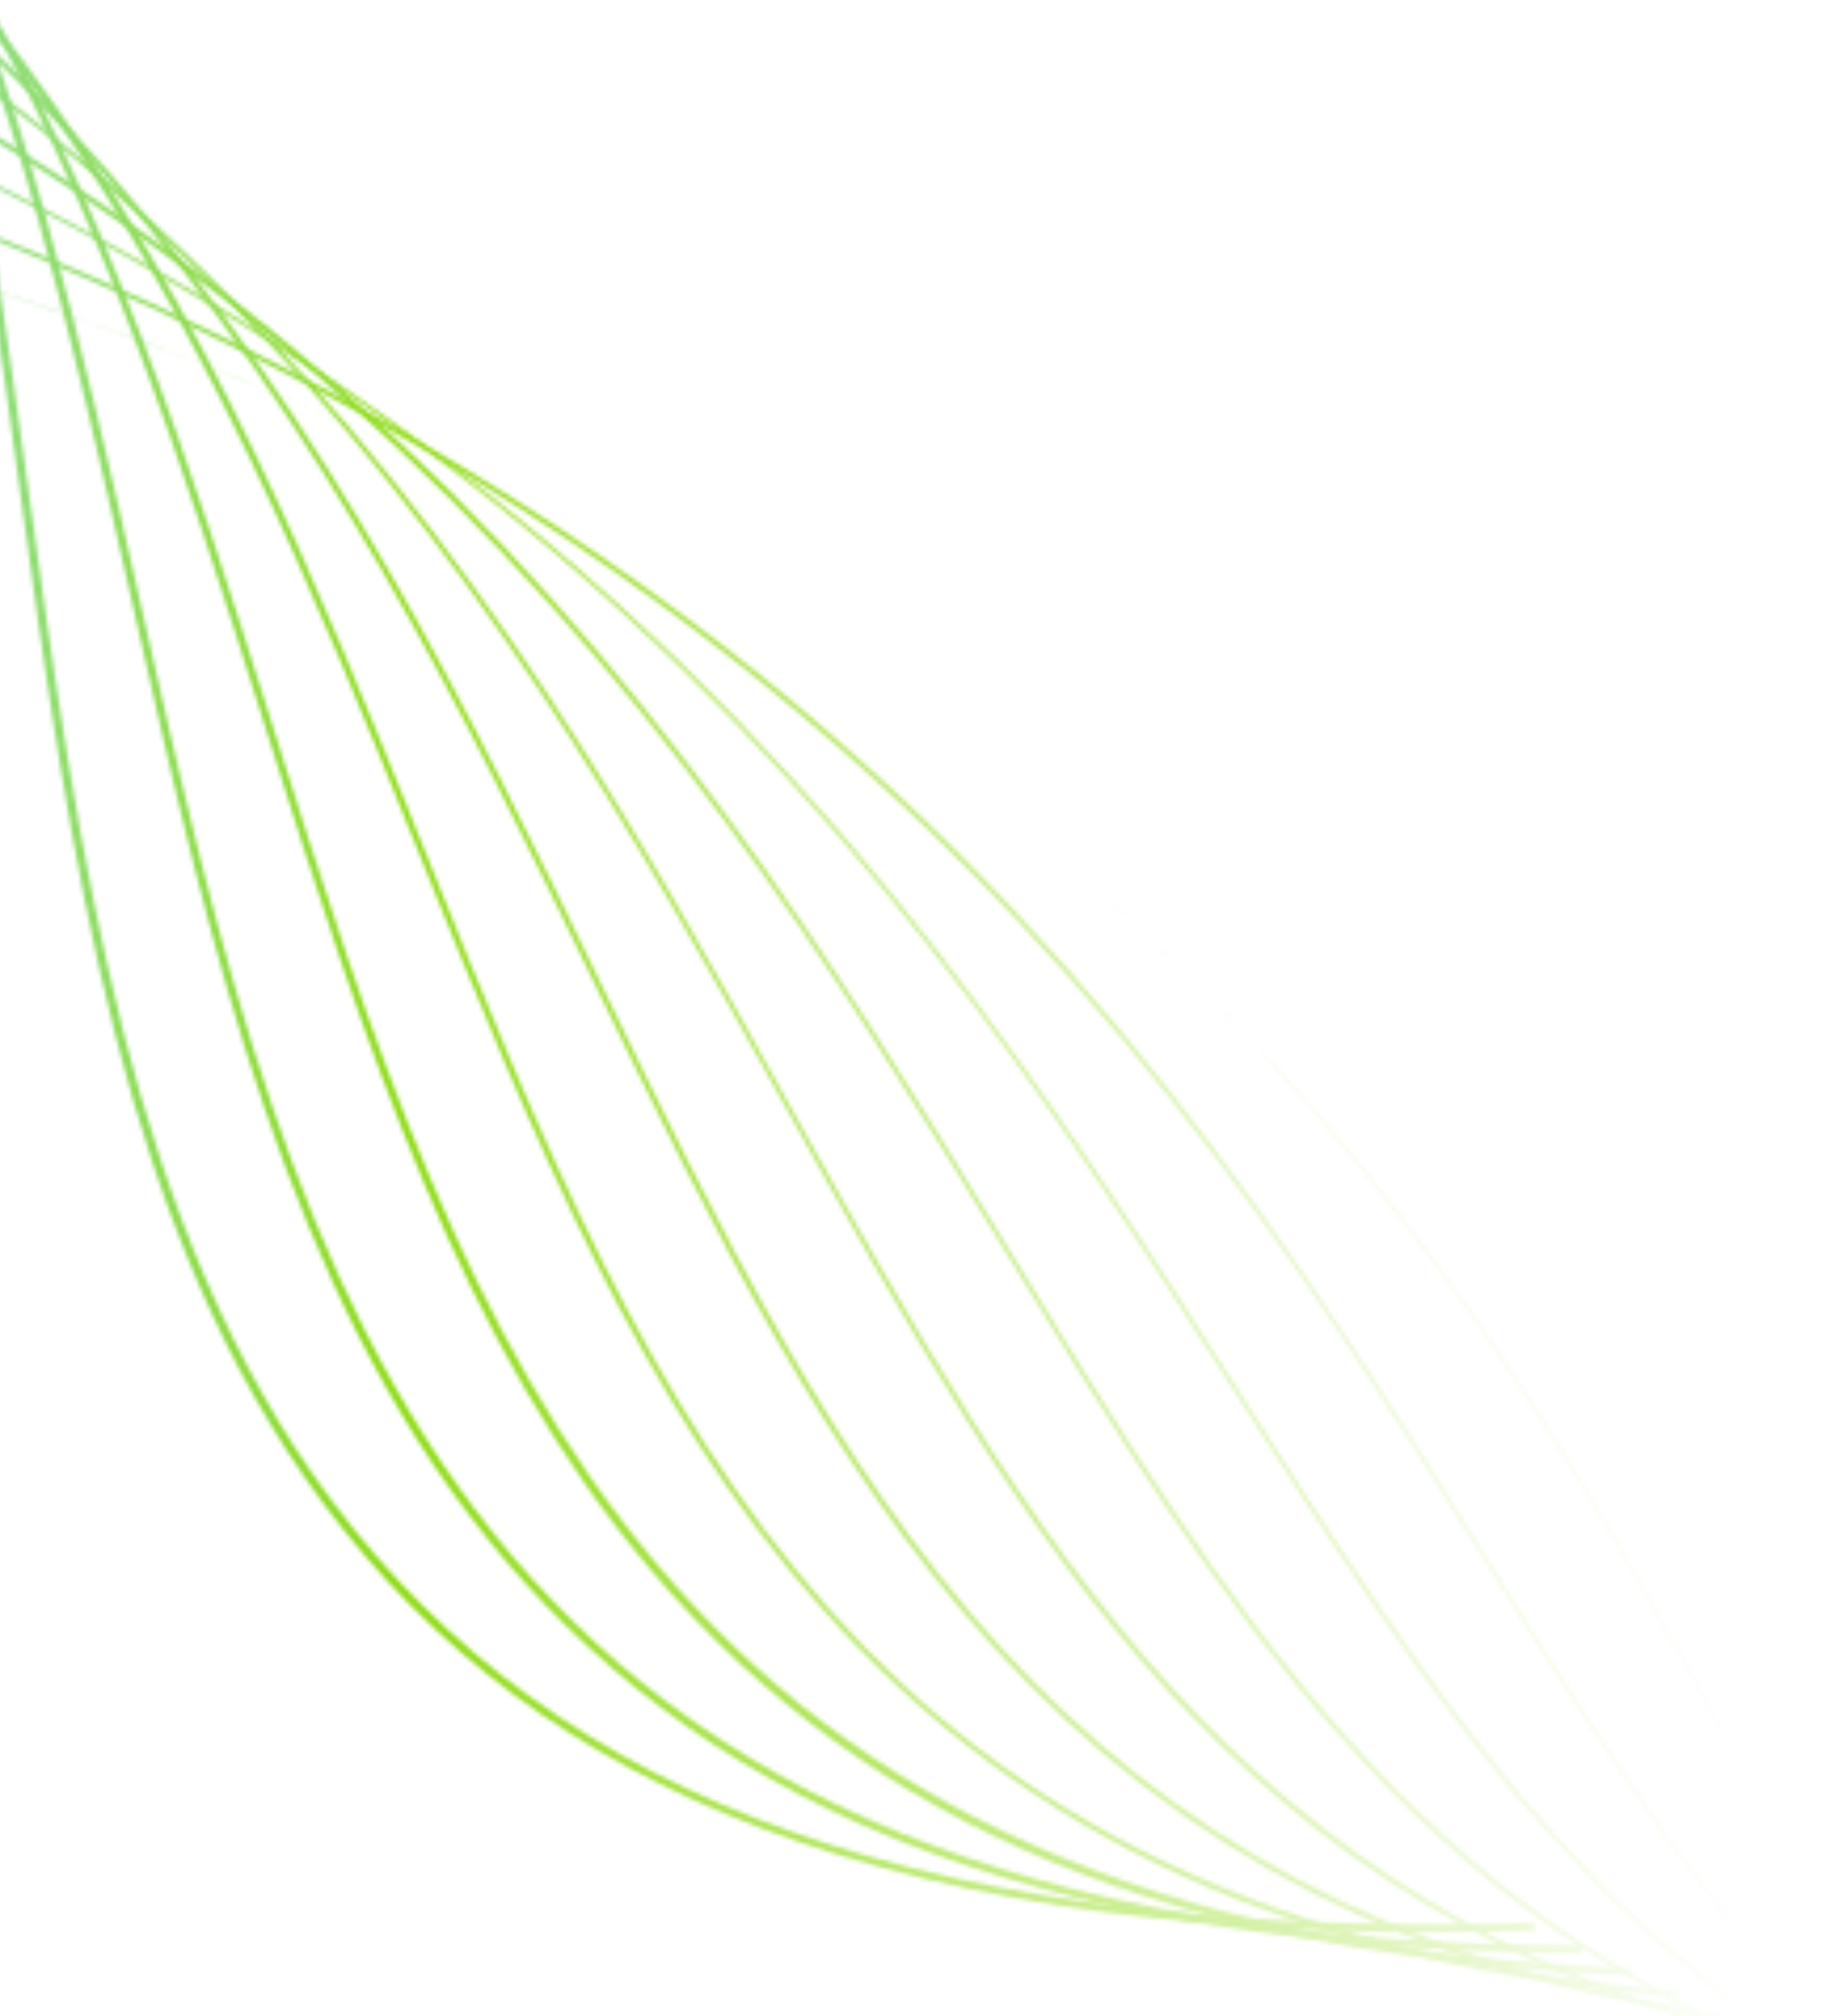 <svg width="433" height="478" viewBox="0 0 433 478" fill="none" xmlns="http://www.w3.org/2000/svg">
<g clip-path="url(#clip0_265_11138)">
<mask id="mask0_265_11138" style="mask-type:alpha" maskUnits="userSpaceOnUse" x="-980" y="-695" width="1511" height="1606">
<g clip-path="url(#clip1_265_11138)">
<path d="M363.712 455.902L363.785 457.794C289.041 460.046 228.982 452.072 180.083 433.343C136.333 416.549 102.537 391.464 76.741 356.597C28.77 291.755 16.931 205.274 4.347 113.635C-12.088 -6.238 -29.172 -130.355 -133.552 -202.797C-225.966 -266.942 -279.089 -216.191 -346.348 -151.94C-396.352 -104.157 -453.054 -50.013 -538.011 -34.005C-636.133 -15.553 -753.972 -51.952 -898.279 -145.297L-897.114 -146.861C-753.3 -53.807 -635.967 -17.516 -538.438 -35.911C-454.163 -51.756 -397.632 -105.719 -347.809 -153.288C-315.092 -184.556 -284.186 -214.088 -250.393 -227.035C-212.872 -241.408 -175.381 -234.23 -132.35 -204.351C-27.294 -131.425 -10.218 -6.865 6.35 113.375C18.966 204.762 30.785 291.108 78.369 355.426C132.303 428.288 222.933 460.189 363.712 455.902Z" fill="#FF1D03"/>
<path d="M375.07 461.337L375.071 463.063C103.699 462.606 68.617 307.611 31.479 143.512C3.691 20.747 -25.059 -106.211 -153.416 -179.597C-256.368 -238.473 -310.122 -193.964 -372.356 -142.427C-417.295 -105.215 -468.217 -63.022 -545.634 -55.204C-634.398 -46.214 -744.18 -83.883 -881.249 -170.392L-880.207 -171.801C-743.521 -85.555 -634.134 -47.966 -545.77 -56.945C-469.016 -64.669 -418.218 -106.707 -373.5 -143.77C-310.723 -195.746 -256.52 -240.644 -152.342 -181.054C-23.288 -107.253 5.506 20.032 33.326 143.102C70.275 306.541 105.207 460.886 375.07 461.337Z" fill="#FF1D03"/>
<path d="M386.427 466.772L386.357 468.331C279.938 463.987 206.405 433.667 154.889 372.931C109.123 318.956 86.806 248.187 63.19 173.29C23.571 47.568 -17.404 -82.425 -173.327 -156.372C-286.194 -209.933 -339.85 -173.581 -396.619 -135.113C-478.923 -79.37 -572.196 -16.165 -864.289 -195.449L-863.362 -196.738C-572.232 -18.047 -479.425 -80.943 -397.658 -136.337C-340.447 -175.103 -286.394 -211.727 -172.589 -157.764C-102.542 -124.512 -49.336 -76.507 -9.732 -11.048C25.14 46.81 45.336 110.853 64.862 172.798C110.946 319.114 154.477 457.297 386.427 466.772Z" fill="#FF1D03"/>
<path d="M397.761 472.22L397.643 473.6C308.007 465.564 243.615 436.285 195.06 381.502C151.775 332.655 126.461 269.616 99.609 202.871C50.249 80.059 -5.762 -59.238 -193.219 -133.216C-315.081 -181.344 -365.595 -156.34 -419.032 -129.878C-493.033 -93.211 -569.57 -55.322 -847.259 -220.544L-846.446 -221.713C-569.49 -56.916 -493.342 -94.624 -419.718 -131.088C-365.951 -157.728 -315.178 -182.871 -192.655 -134.485C-108.561 -101.286 -43.647 -52.452 5.83 14.825C49.441 74.087 75.66 139.301 101.001 202.384C155.435 337.762 202.438 454.735 397.761 472.22Z" fill="#FF1D03"/>
<path d="M409.132 477.677L408.905 478.881C335.357 467.704 280.327 439.669 235.752 390.611C195.951 346.79 169.13 291.352 140.761 232.651C79.763 106.486 10.58 -36.566 -213.157 -110.035C-341.688 -152.315 -393.242 -138.425 -438.634 -126.13C-505.816 -108 -563.651 -92.451 -830.266 -245.648L-829.577 -246.663C-563.55 -93.909 -505.819 -109.373 -439.111 -127.307C-393.416 -139.619 -341.737 -153.459 -212.755 -111.159C11.543 -37.494 80.879 105.856 141.934 232.165C199.338 350.846 248.906 453.358 409.132 477.677Z" fill="#FF1D03"/>
<path d="M420.466 483.124L420.191 484.15C292.875 454.381 243.659 365.723 186.701 263.127C114.451 132.963 32.51 -14.594 -233.15 -86.942C-358.593 -121.085 -411.374 -121.601 -449.76 -122.064C-513.551 -122.789 -545.541 -123.101 -813.301 -270.796L-812.749 -271.679C-545.175 -124.03 -513.269 -123.702 -449.727 -123.076C-411.122 -122.614 -358.385 -122.016 -232.83 -87.846C-114.185 -55.568 -21.57 -5.193 50.308 66.159C113.198 128.606 151.04 196.742 187.538 262.705C244.552 365.037 293.618 453.454 420.466 483.124Z" fill="#FF1D03"/>
<path d="M431.814 488.594L431.477 489.419C335.679 456.208 290.217 381.53 237.471 295.125C159.058 166.557 61.468 6.574 -253.034 -63.673C-288.48 -71.602 -317.56 -77.958 -343.198 -83.566C-480.973 -113.666 -480.973 -113.666 -548.097 -155.223C-588.624 -180.191 -656.181 -222.041 -796.25 -295.756L-795.789 -296.531C-655.719 -222.816 -588.015 -180.929 -547.572 -155.945C-480.552 -114.507 -480.552 -114.507 -342.973 -84.419C-317.321 -78.789 -288.264 -72.42 -252.832 -64.513C-112.569 -33.179 -3.464 18.05 80.743 92.149C154.12 156.696 198.852 230.041 238.312 294.76C290.888 380.992 336.35 455.466 431.814 488.594Z" fill="#FF1D03"/>
<path d="M443.124 494.054L442.787 494.675C376.069 460.418 337.501 399.93 292.848 329.906C206.784 194.9 99.654 26.894 -273.023 -40.524C-367.485 -57.632 -425.477 -72.455 -461.122 -88.819C-495.286 -104.46 -509.312 -121.359 -527.147 -142.846C-558.466 -180.559 -601.252 -232.25 -779.271 -320.882L-778.92 -321.481C-600.857 -232.726 -557.913 -181.033 -526.566 -143.276C-508.822 -121.886 -494.796 -104.987 -460.785 -89.439C-425.231 -73.172 -367.273 -58.302 -272.884 -41.213C100.126 26.288 207.324 194.404 293.469 329.542C338.199 399.436 376.596 459.9 443.124 494.054Z" fill="#FF1D03"/>
<path d="M454.448 499.536L454.096 499.931C413.231 467.977 384.823 422.346 351.836 369.412C266.864 233.027 150.488 46.218 -292.988 -17.386C-497.023 -46.676 -514.939 -88.981 -539.687 -147.556C-561.874 -199.963 -589.566 -265.377 -762.231 -346.012L-761.98 -346.469C-589.14 -265.753 -561.434 -200.317 -539.135 -147.678C-514.411 -89.294 -496.527 -47.09 -292.812 -17.862C-95.874 10.397 53.365 64.307 163.473 146.974C258.304 218.273 308.266 298.453 352.306 369.158C385.266 422.049 413.725 467.711 454.448 499.536Z" fill="#FF1D03"/>
<path d="M371.482 345.657C386.884 370.562 399.972 394.666 412.201 417.128C429.877 449.614 446.575 480.316 465.721 504.988L465.416 505.152C446.192 480.405 429.521 449.747 411.831 417.239C376.958 353.092 336.502 278.7 259.109 210.144C289.439 237.037 316.62 266.864 340.194 299.121C351.681 314.755 362.01 330.341 371.482 345.657ZM100.114 108.361C1.043 62.607 -131.518 25.776 -312.964 5.785C-411.43 -5.069 -473.689 -24.613 -508.929 -55.736C-540.778 -83.86 -547.729 -119.084 -555.104 -156.362C-568.531 -224.316 -583.753 -301.308 -745.281 -371.034L-745.131 -371.349C-673.019 -340.234 -623.681 -304.772 -594.304 -262.999C-568.544 -226.415 -561.533 -190.843 -554.744 -156.439C-547.396 -119.205 -540.425 -84.05 -508.678 -55.989C-473.502 -24.919 -411.293 -5.406 -312.925 5.443C-252.106 11.963 -191.702 21.487 -131.966 33.976C-82.417 44.349 -33.638 57.695 14.067 73.932C43.388 83.968 72.111 95.461 100.114 108.361Z" fill="#FF1D03"/>
<path d="M425.153 381.738C442.499 416.479 454.72 449.828 465.721 480.09C469.601 490.725 473.273 500.771 476.981 510.417L476.816 510.505C473.082 500.816 469.436 490.814 465.542 480.157C454.419 449.698 442.205 416.257 425.153 381.738ZM-103.888 58.69C-179.608 44.749 -256.118 34.832 -333.047 28.986C-358.365 27.075 -383.54 23.784 -408.445 19.127C-427.91 15.49 -447.01 10.32 -465.54 3.675C-496.303 -7.685 -519.129 -22.386 -535.326 -41.275C-565.59 -76.572 -567.973 -121.192 -570.513 -168.449C-572.838 -212.164 -575.346 -259.116 -601.984 -302.19C-623.696 -337.298 -661.513 -369.9 -728.406 -396.075L-728.265 -396.151C-711.233 -389.575 -694.742 -381.84 -678.925 -373.008C-665.551 -365.6 -652.918 -357.085 -641.178 -347.566C-621.795 -331.851 -606.041 -312.621 -594.871 -291.044C-574.52 -251.544 -572.256 -209.347 -570.092 -168.529C-567.928 -127.711 -565.806 -88.685 -545.641 -56.078C-542.464 -50.934 -538.872 -46.023 -534.895 -41.389C-501.039 -1.855 -436.79 20.449 -332.741 28.821C-259.083 34.492 -185.811 43.881 -113.246 56.946L-103.888 58.69Z" fill="#FF1D03"/>
</g>
</mask>
<g mask="url(#mask0_265_11138)">
<rect x="-813.346" y="-260.515" width="1476.92" height="767.919" fill="url(#paint0_linear_265_11138)"/>
</g>
</g>
<defs>
<linearGradient id="paint0_linear_265_11138" x1="-813.346" y1="119.788" x2="663.575" y2="119.788" gradientUnits="userSpaceOnUse">
<stop offset="0.24" stop-color="#1DBDF0" stop-opacity="0"/>
<stop offset="0.38" stop-color="#1DBDF0" stop-opacity="0.19"/>
<stop offset="0.615" stop-color="#8DDB13"/>
<stop offset="0.833" stop-color="#8DDB13" stop-opacity="0"/>
</linearGradient>
<clipPath id="clip0_265_11138">
<rect width="433" height="478" fill="white" transform="translate(-0.5)"/>
</clipPath>
<clipPath id="clip1_265_11138">
<rect width="1396.45" height="880.972" fill="white" transform="matrix(-0.526 -0.85 0.88 -0.474 -244.998 911)"/>
</clipPath>
</defs>
</svg>
